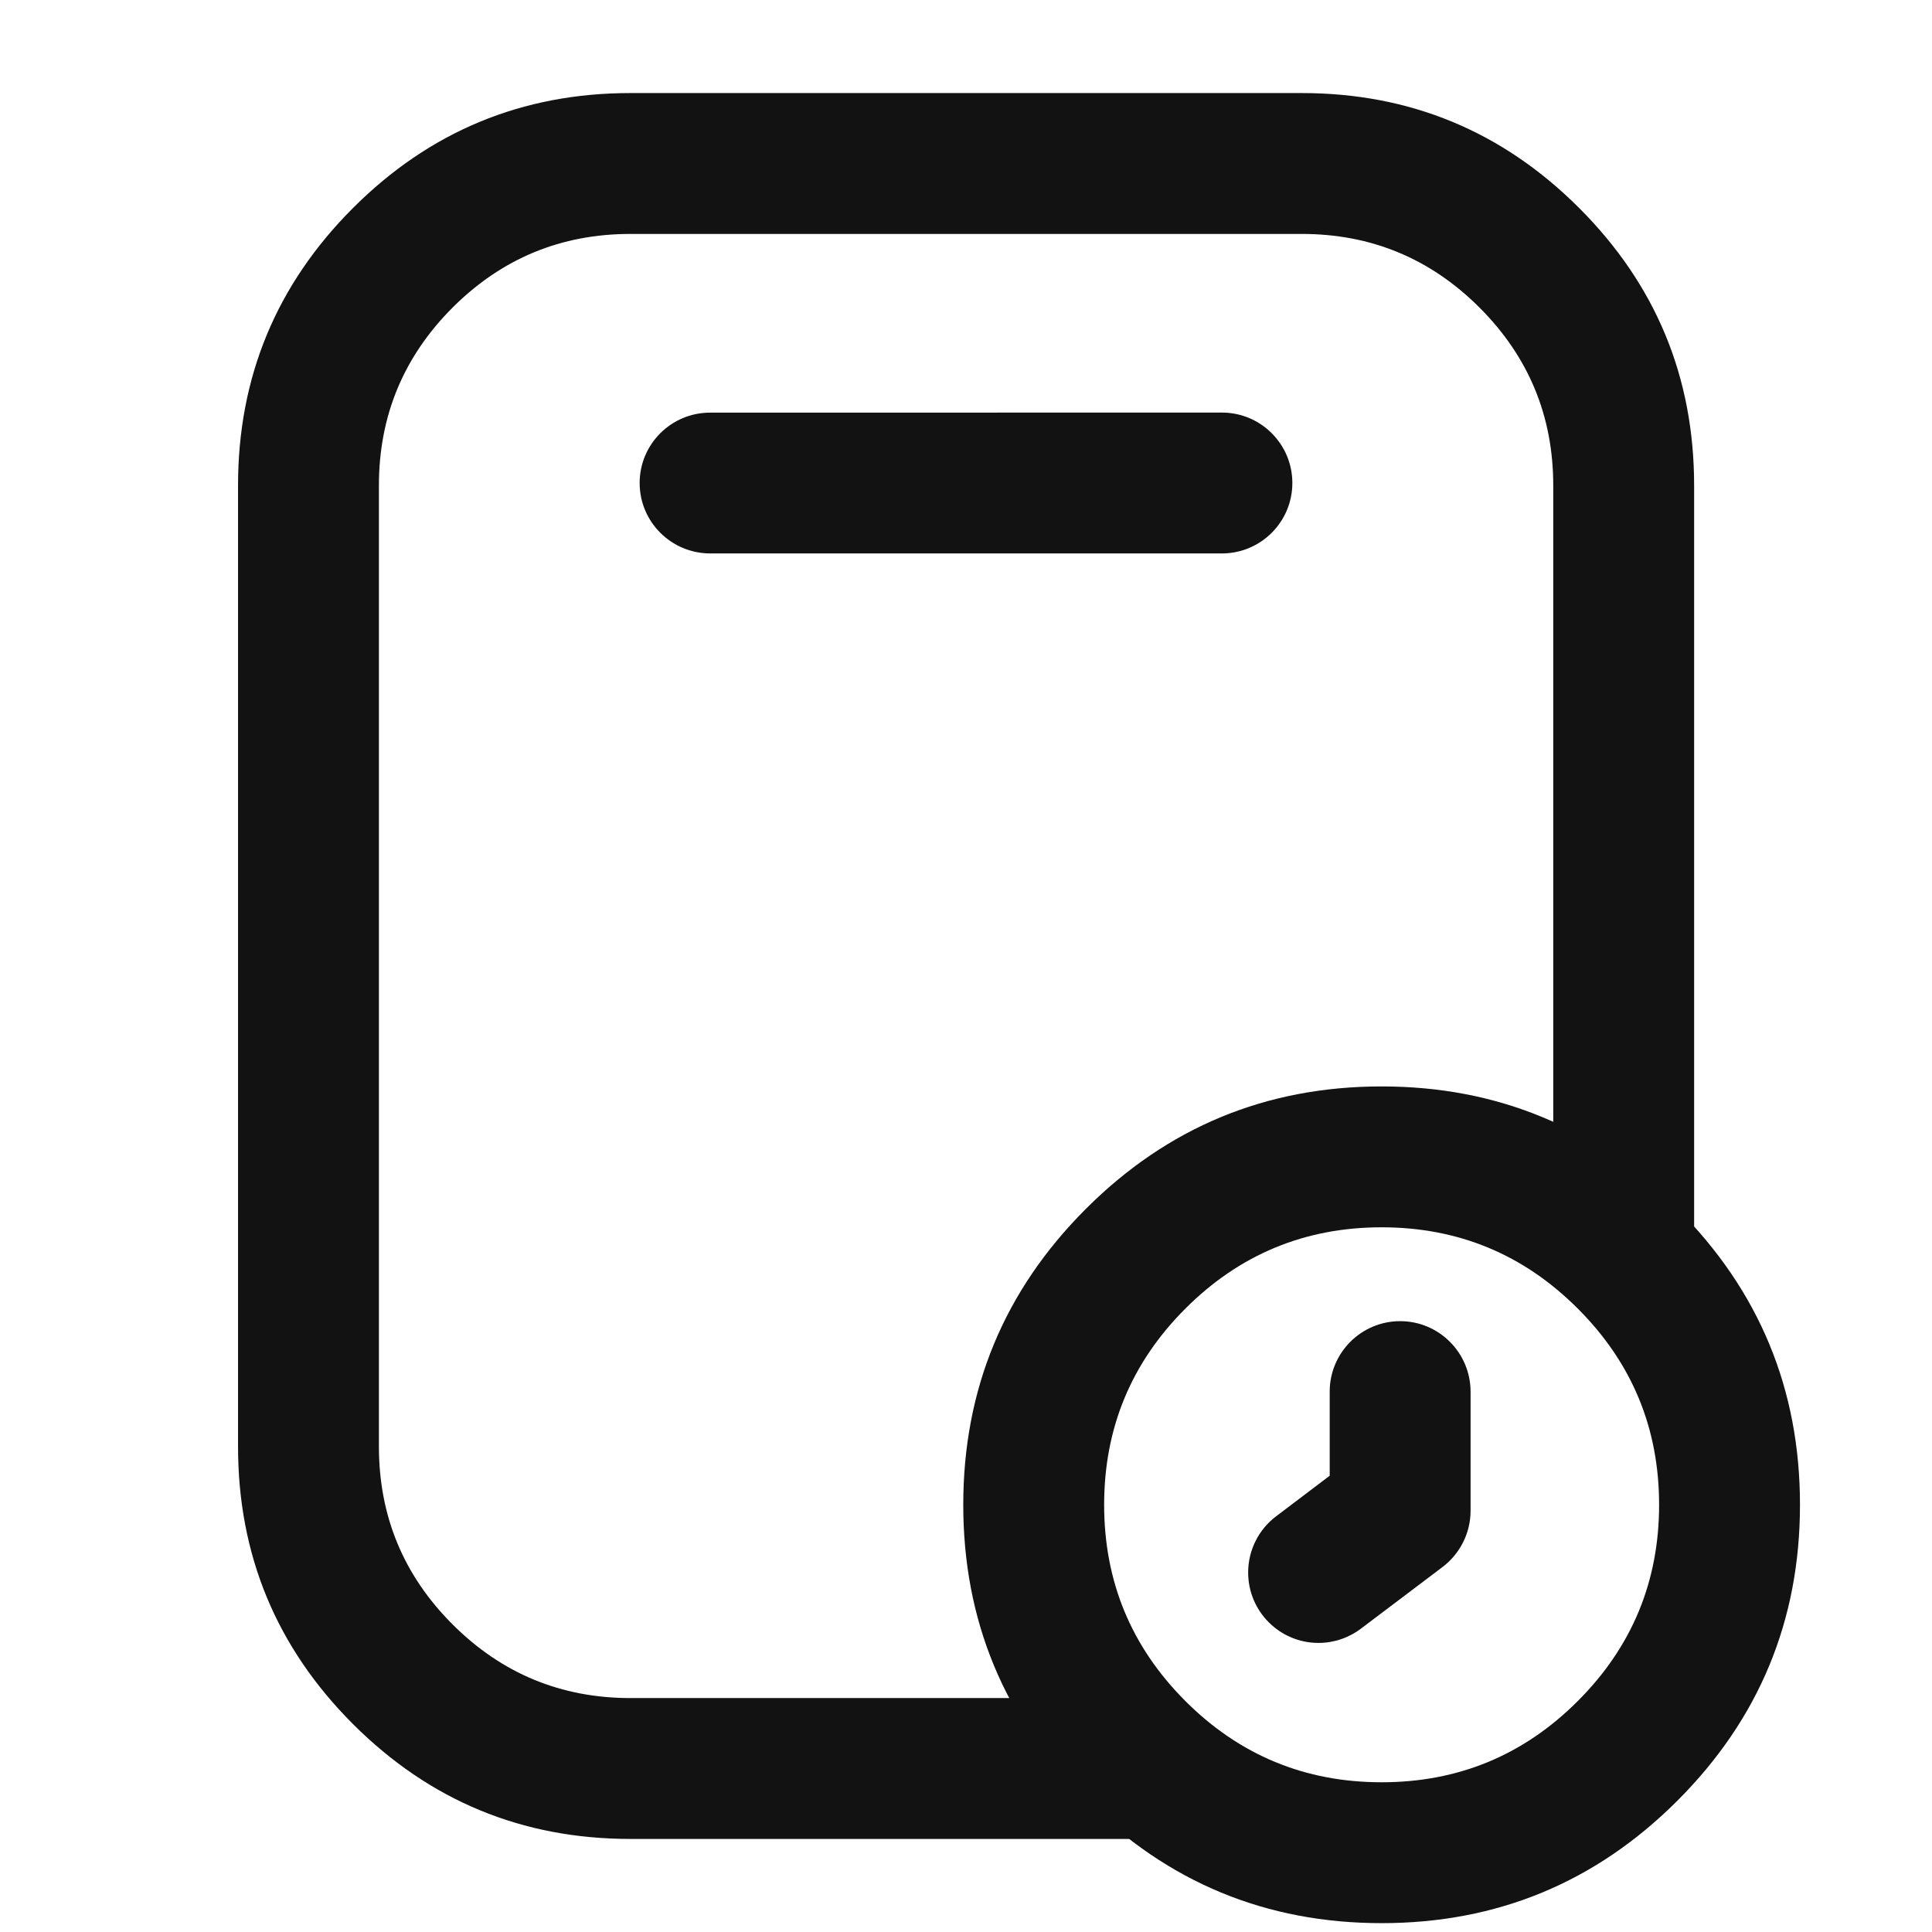 <svg xmlns="http://www.w3.org/2000/svg" xmlns:xlink="http://www.w3.org/1999/xlink" fill="none" version="1.1" width="24" height="24" viewBox="0 0 24 24"><defs><clipPath id="master_svg0_57347_224499"><rect x="0" y="0" width="24" height="24" rx="0"/></clipPath></defs><g clip-path="url(#master_svg0_57347_224499)"><g><g><path d="M2.957,17.969L2.957,6.031Q2.957,4.012,4.385,2.584Q5.813,1.156,7.832,1.156L16.17,1.156Q18.189,1.156,19.617,2.584Q21.045,4.012,21.045,6.031L21.045,16.794Q20.902,16.502,20.717,16.235Q20.533,15.968,20.31,15.732Q20.088,15.495,19.832,15.294Q19.577,15.094,19.295,14.934L19.295,6.031Q19.295,4.737,18.379,3.821Q17.464,2.906,16.17,2.906L7.832,2.906Q6.538,2.906,5.622,3.821Q4.707,4.737,4.707,6.031L4.707,17.969Q4.707,19.264,5.622,20.179Q6.538,21.094,7.832,21.094L13.568,21.094Q13.779,21.41,14.041,21.683Q14.303,21.957,14.609,22.181Q14.915,22.405,15.255,22.572Q15.595,22.739,15.959,22.844L7.832,22.844Q5.813,22.844,4.385,21.417Q2.957,19.989,2.957,17.969Z" fill-rule="evenodd" fill="#121212" fill-opacity="1"/></g><g><path d="M20.838,22.368Q22.36,20.846,22.36,18.693Q22.36,16.54,20.838,15.018Q19.316,13.496,17.163,13.496Q15.01,13.496,13.488,15.018Q11.966,16.54,11.966,18.693Q11.966,20.846,13.488,22.368Q15.01,23.89,17.163,23.89Q19.316,23.89,20.838,22.368ZM19.6,16.256Q20.61,17.265,20.61,18.693Q20.61,20.121,19.6,21.131Q18.591,22.14,17.163,22.14Q15.735,22.14,14.725,21.131Q13.716,20.121,13.716,18.693Q13.716,17.265,14.725,16.256Q15.735,15.246,17.163,15.246Q18.591,15.246,19.6,16.256Z" fill-rule="evenodd" fill="#121212" fill-opacity="1"/></g><g><path d="M17.393,16.412C16.91,16.412,16.518,16.804,16.518,17.287L16.518,17.287L16.518,18.332L15.851,18.837L15.851,18.837C15.633,19.002,15.505,19.26,15.505,19.534C15.505,20.017,15.896,20.409,16.379,20.409C16.57,20.409,16.755,20.346,16.907,20.231L16.907,20.231L17.921,19.465C18.139,19.299,18.268,19.041,18.268,18.767L18.268,17.287L18.268,17.287C18.267,16.804,17.876,16.412,17.393,16.412Z" fill-rule="evenodd" fill="#121212" fill-opacity="1"/></g><g><path d="M15.18,6.875L8.821,6.875L8.821,6.875C8.338,6.874,7.946,6.483,7.946,6C7.946,5.517,8.338,5.126,8.821,5.126L8.821,5.126L15.18,5.125L15.18,5.125C15.663,5.126,16.054,5.517,16.054,6C16.054,6.483,15.663,6.874,15.18,6.875L15.18,6.875Z" fill-rule="evenodd" fill="#121212" fill-opacity="1"/></g></g></g></svg>